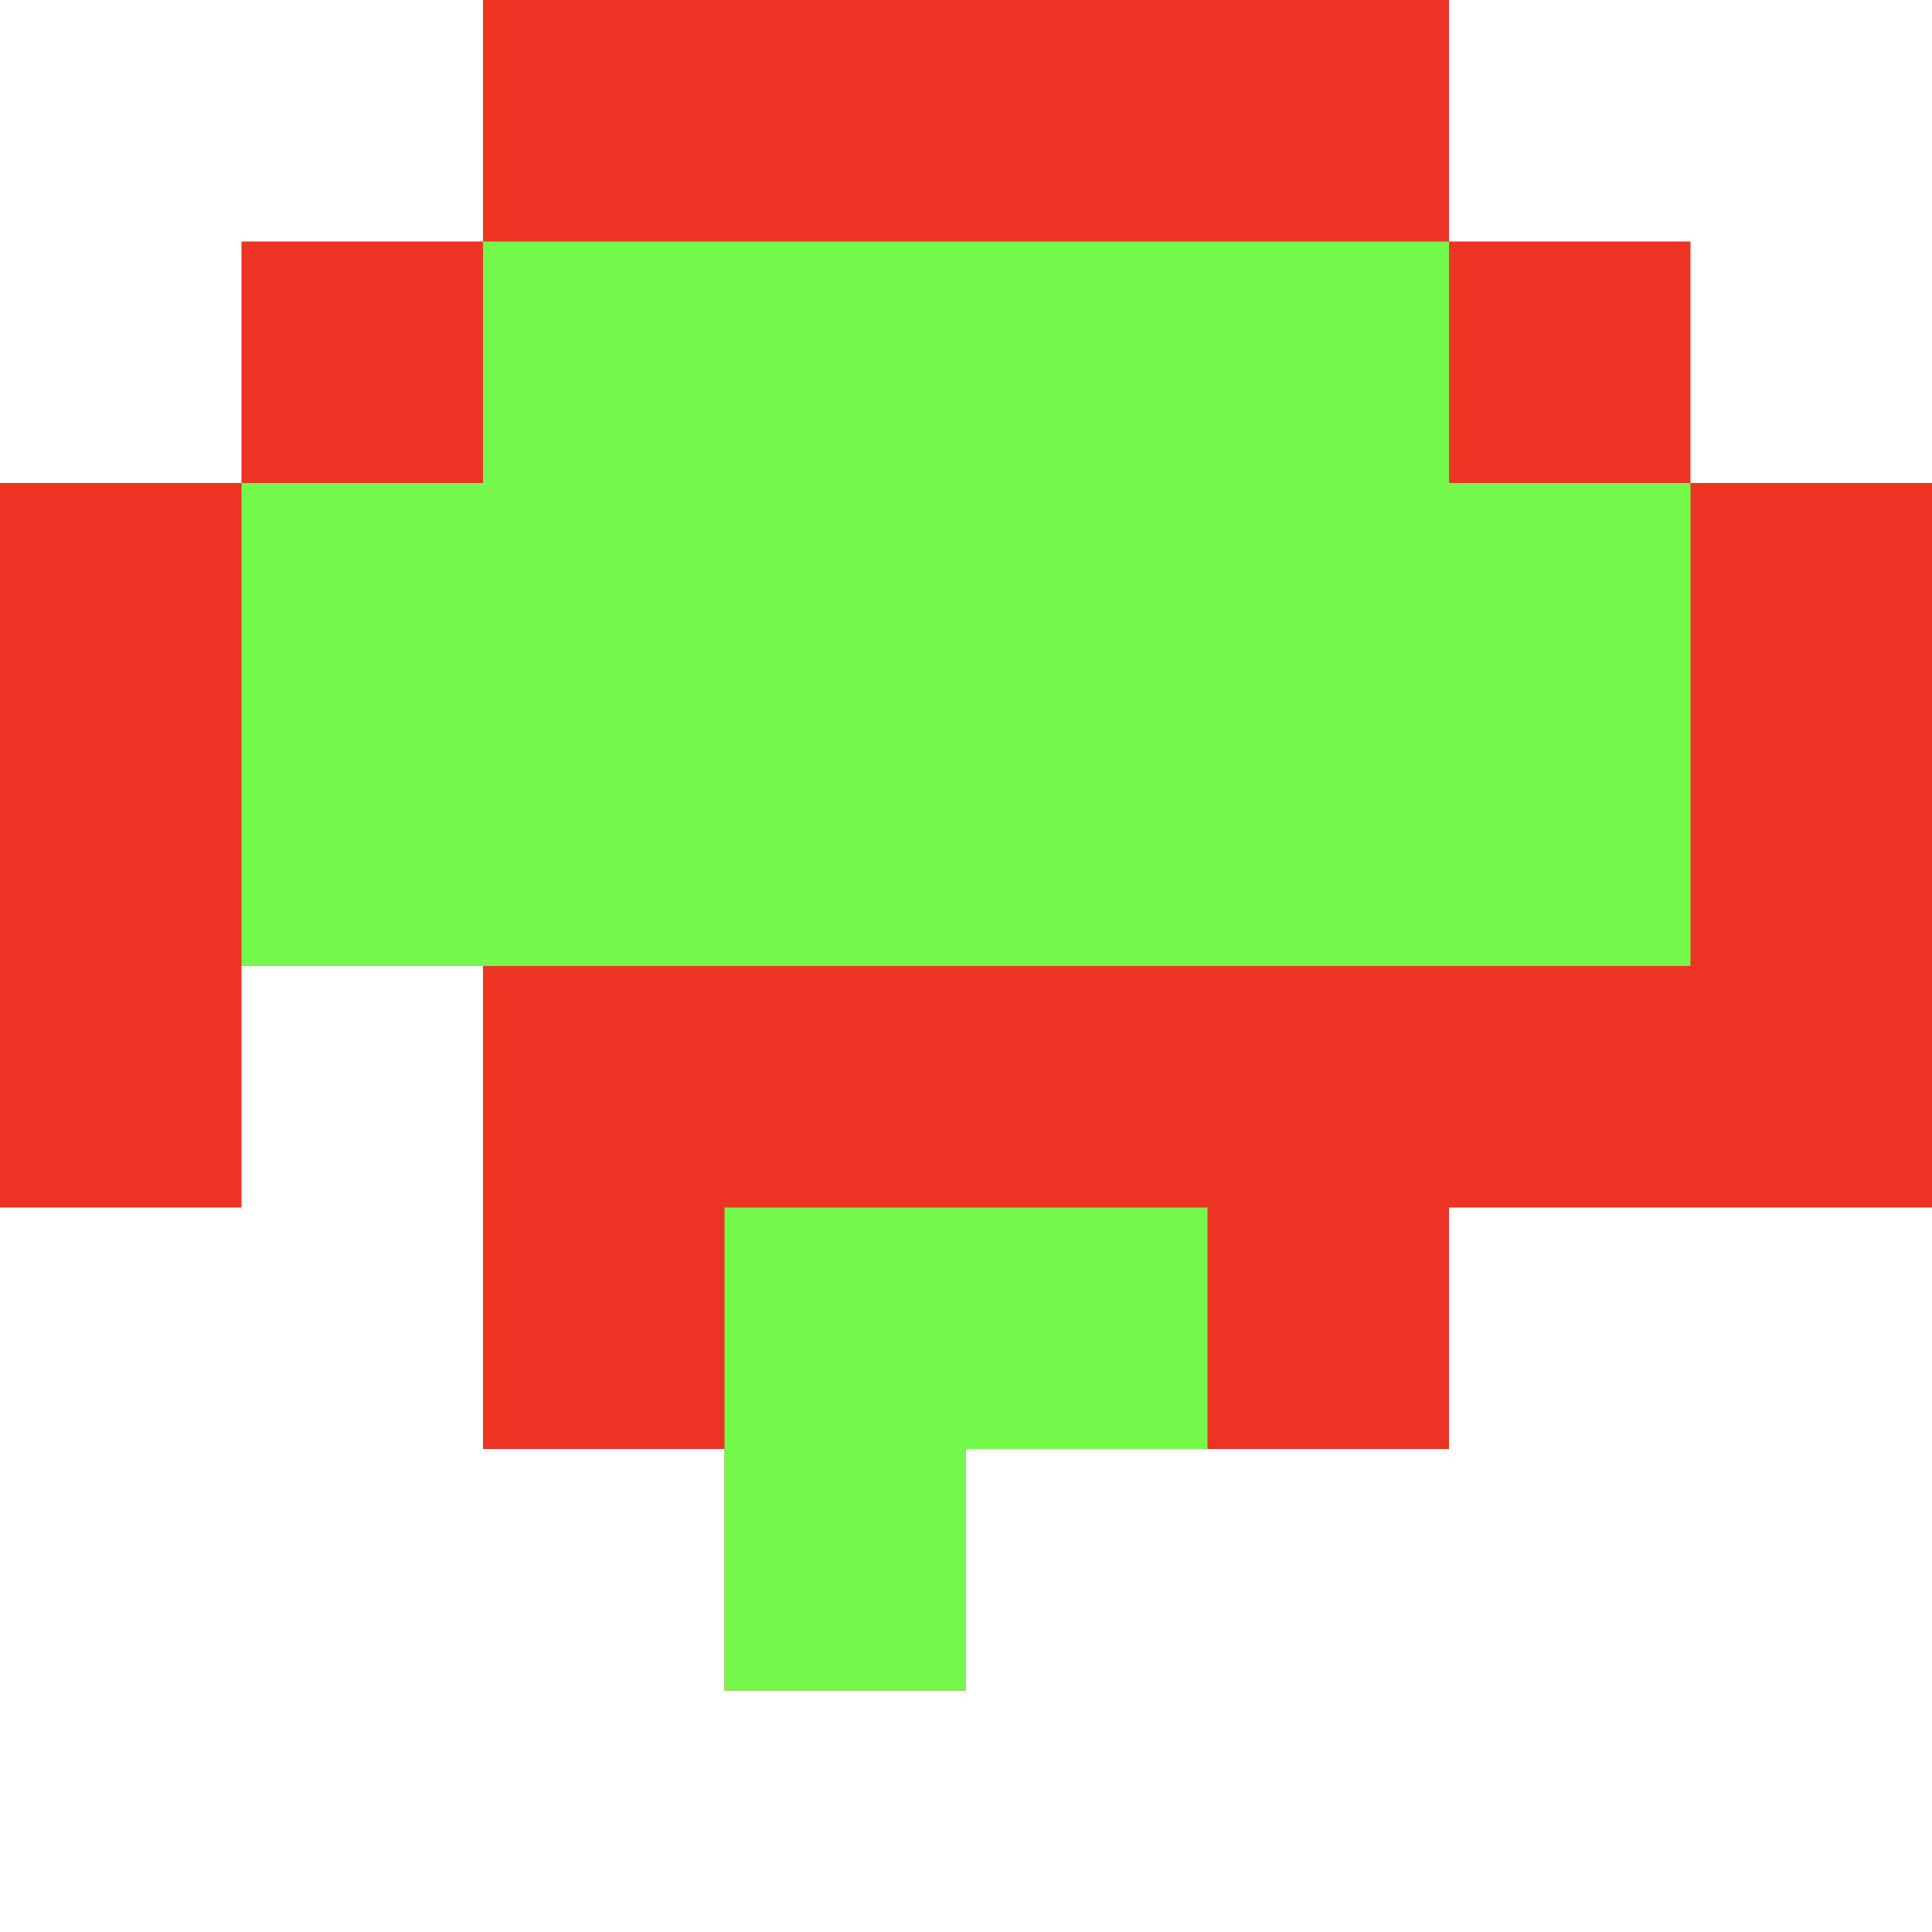 <?xml version="1.0" encoding="utf-8"?>
<!-- Generator: Adobe Illustrator 21.0.0, SVG Export Plug-In . SVG Version: 6.00 Build 0)  -->
<!DOCTYPE svg PUBLIC "-//W3C//DTD SVG 1.1//EN" "http://www.w3.org/Graphics/SVG/1.1/DTD/svg11.dtd">
<svg version="1.1" id="Layer_1" xmlns="http://www.w3.org/2000/svg" xmlns:xlink="http://www.w3.org/1999/xlink" x="0px" y="0px"
	 viewBox="0 0 96 96" style="enable-background:new 0 0 96 96;" xml:space="preserve">
<style type="text/css">
	.st0{fill:#ED3323;}
	.st1{fill:#72F94C;}
</style>
<g>
	<polygon class="st0" points="84,24 84,12 72,12 72,0 60,0 24,0 24,12 12,12 12,24 0,24 0,36 0,48 0,60 12,60 12,48 24,48 24,60 
		24,72 36,72 36,84 48,84 48,72 60,72 72,72 72,60 84,60 85.8,60 96,60 96,48 96,36 96,24 	"/>
	<polygon class="st1" points="72,12 60,12 36,12 24,12 24,24 12,24 12,36 12,48 24,48 36,48 84,48 84,36 84,24 72,24 	"/>
	<polygon class="st1" points="36,72 36,84 48,84 48,72 60,72 60,60 36,60 	"/>
</g>
</svg>
